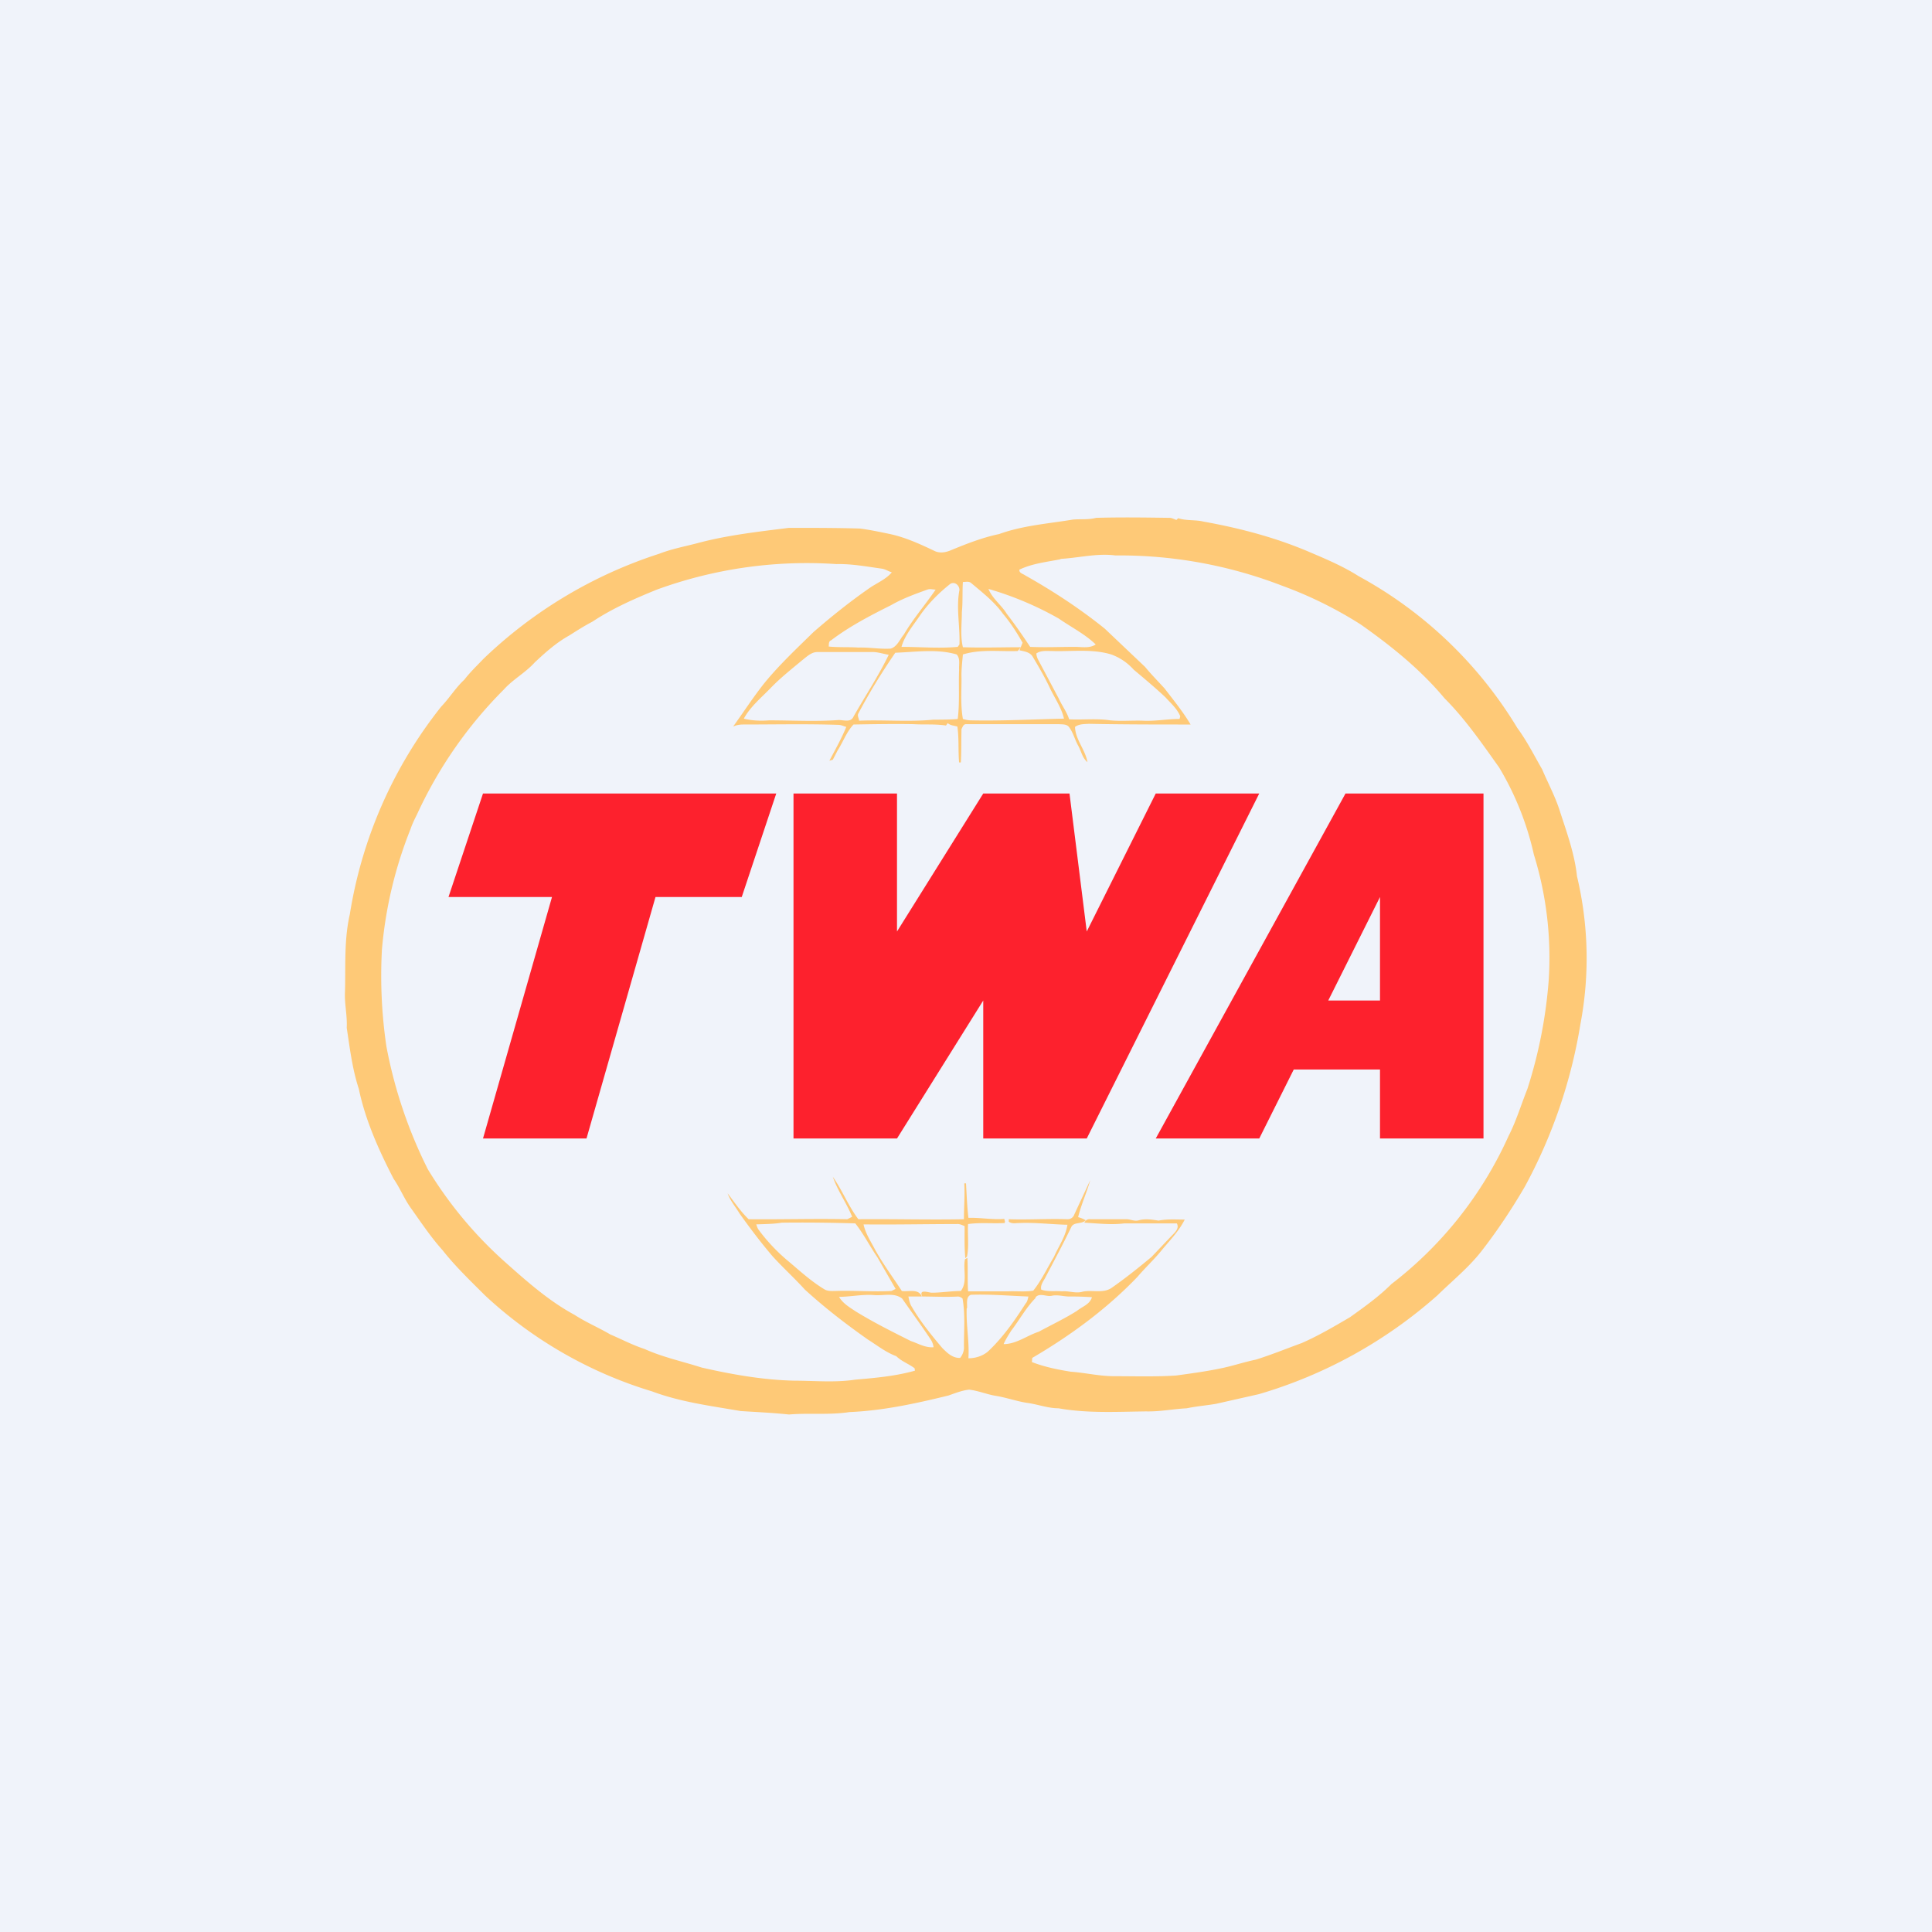 <?xml version='1.0' encoding='utf-8'?>
<!-- by TradeStack -->
<svg width="56" height="56" viewBox="0 0 56 56" xmlns="http://www.w3.org/2000/svg"><path fill="#F0F3FA" d="M0 0h56v56H0z" /><path d="M31.77 15.01c.71-.02 1.42-.01 2.13 0 .07 0 .13.04.2.06l.05-.05c.24.08.5.04.74.1 1.06.19 2.12.47 3.11.9.47.2.94.4 1.38.68a12.16 12.16 0 0 1 4.6 4.4c.28.38.49.8.72 1.2.17.4.38.79.51 1.2.2.62.43 1.24.5 1.9a10.23 10.23 0 0 1 .1 4.28 14.84 14.84 0 0 1-1.62 4.73c-.38.65-.8 1.28-1.26 1.87-.37.47-.84.85-1.27 1.27a13.52 13.52 0 0 1-5.17 2.86l-1.24.28c-.29.05-.57.07-.85.13-.4.02-.78.1-1.18.09-.84.01-1.7.06-2.54-.09-.31 0-.61-.12-.93-.16-.3-.05-.58-.15-.88-.2-.26-.04-.51-.15-.78-.18-.2.02-.4.1-.6.17-.94.23-1.9.44-2.87.48-.58.09-1.17.02-1.75.07-.47-.05-.94-.07-1.4-.1-.87-.15-1.74-.26-2.57-.57a12.34 12.34 0 0 1-4.84-2.78c-.42-.42-.86-.84-1.23-1.31-.35-.39-.64-.83-.94-1.25-.18-.26-.3-.56-.48-.82-.43-.83-.82-1.7-1.01-2.61-.19-.58-.26-1.18-.35-1.77.02-.35-.07-.7-.05-1.05.02-.74-.03-1.5.14-2.24a12.93 12.93 0 0 1 2.65-6.02c.24-.25.42-.55.67-.78.17-.22.36-.4.55-.6a13.21 13.21 0 0 1 5.1-3.05c.36-.14.74-.21 1.12-.31.86-.23 1.76-.33 2.64-.44.69 0 1.37 0 2.06.02.3.04.58.1.87.16.46.1.89.3 1.31.5.15.06.31.03.45-.03.46-.19.92-.37 1.4-.47.69-.25 1.42-.3 2.14-.42.22-.02.45.01.67-.05Zm-1.03 1.2c-.4.08-.81.12-1.19.3-.02.1.1.12.17.17.8.45 1.58.96 2.3 1.54l1.17 1.11c.18.22.38.42.57.63.26.34.53.67.75 1.04-.98 0-1.96 0-2.95-.02-.13.01-.28 0-.4.09.01.37.3.66.36 1.02-.15-.12-.18-.32-.27-.48-.1-.18-.14-.37-.26-.53-.07-.1-.2-.08-.3-.09H28c-.08 0-.1.09-.13.14-.01.32 0 .65-.02.97h-.05c-.03-.35 0-.7-.05-1.04-.1-.03-.2-.03-.28-.1l-.05.07c-.32-.05-.63-.02-.94-.04-.58-.01-1.16 0-1.74.01-.2.21-.3.5-.46.75l-.14.27-.1.03c.17-.32.35-.64.49-.98-.08-.02-.15-.06-.23-.06-.92-.03-1.84-.01-2.77-.01-.1 0-.19.02-.28.06.31-.43.6-.88.93-1.29.43-.52.92-.98 1.4-1.45.53-.46 1.08-.9 1.66-1.3.2-.13.45-.24.61-.43-.1-.03-.2-.1-.31-.11-.43-.06-.86-.14-1.3-.13a12.68 12.68 0 0 0-5.2.74c-.64.26-1.28.54-1.87.93-.23.12-.45.26-.67.4-.38.21-.7.5-1 .78-.27.3-.63.49-.89.78a12.5 12.5 0 0 0-2.52 3.62c-.07.14-.14.28-.19.43a12.2 12.2 0 0 0-.83 3.5 14 14 0 0 0 .13 2.8 13.48 13.48 0 0 0 1.2 3.56 11.8 11.8 0 0 0 2.25 2.7c.63.56 1.26 1.12 2 1.52.34.22.7.37 1.04.57.33.14.65.31.99.42.53.24 1.1.36 1.66.54.88.2 1.78.36 2.69.38.58 0 1.17.06 1.76-.03.58-.05 1.16-.1 1.73-.26l-.01-.07c-.17-.13-.38-.2-.53-.35-.3-.11-.55-.31-.82-.48-.64-.45-1.25-.92-1.83-1.45-.3-.33-.64-.64-.94-.97-.34-.4-.65-.81-.95-1.23-.12-.2-.27-.37-.35-.59.2.26.38.53.61.75.95.01 1.9-.02 2.86 0l.14-.07c-.16-.4-.42-.75-.56-1.16.28.4.45.85.74 1.23 1.02-.01 2.04.02 3.06 0 0-.35.03-.7.01-1.04H28c.02.33.03.66.07 1 .35-.01.7.06 1.04.03l.02.08-.01.04c-.35.02-.71-.02-1.06.03-.02.31.03.63-.03.94l-.05.05c-.03-.31-.02-.62-.02-.93-.07-.03-.15-.07-.23-.06-.9 0-1.8.02-2.7.01.05.23.17.43.28.63.24.46.55.87.83 1.3.2.03.48-.08.58.16h-.39c.02.1.04.21.1.3.25.43.56.81.88 1.19.14.14.3.3.52.29.08-.1.12-.22.11-.34 0-.46.04-.93-.04-1.38a.22.22 0 0 0-.13-.06c-.35.02-.7 0-1.04 0-.1-.22.16-.12.27-.11.29 0 .57-.05.85-.05.2-.26.06-.62.12-.92l.07-.04c.02.32 0 .65.02.97h1.17c.24-.01.48.02.72-.02.24-.3.4-.65.6-.98.13-.3.34-.59.39-.93-.47-.01-.93-.07-1.4-.05-.1 0-.21.03-.3-.04v-.07c.57.02 1.13-.02 1.7 0a.2.2 0 0 0 .2-.14l.46-.99c-.1.36-.26.7-.35 1.07.08.02.15.05.22.09-.11.12-.35.04-.42.2-.24.5-.5.98-.75 1.46-.05.1-.15.21-.12.35.19.07.4.03.6.05.2-.02.4.07.6.01.27-.06.59.06.84-.11.4-.28.79-.59 1.16-.9l.59-.62c.09-.09.22-.21.14-.35h-1.52c-.38.05-.77 0-1.16-.02.04-.08.1-.11.18-.1h1.04c.12 0 .24.07.36.03.19-.05.38-.02.57.01.25-.05.5-.03.76-.03-.17.34-.43.6-.67.89-.22.27-.47.5-.7.77-.89.93-1.94 1.7-3.05 2.35l-.01.12c.36.14.75.22 1.13.28.42.03.83.13 1.25.13.6 0 1.2.02 1.8-.02.44-.06.88-.12 1.31-.21.34-.07.66-.18 1-.25.45-.14.89-.32 1.33-.48.48-.21.94-.48 1.4-.75.42-.3.84-.6 1.2-.96a11.2 11.2 0 0 0 3.4-4.3c.22-.43.36-.9.54-1.35a13.63 13.63 0 0 0 .62-3.16 10.1 10.1 0 0 0-.43-3.64 8.5 8.5 0 0 0-1.01-2.53c-.5-.7-.98-1.4-1.58-2-.7-.84-1.55-1.52-2.43-2.14a11.7 11.7 0 0 0-2.27-1.12 13.06 13.06 0 0 0-4.84-.88c-.52-.07-1.06.07-1.59.1Zm-2.83.66c-.02.29 0 .58-.03.87 0 .34-.05.69.03 1.02.56.02 1.12 0 1.68 0l-.09.11c-.53.02-1.07-.06-1.59.1-.02.23-.05.46-.04.7 0 .39-.03.78.04 1.17.08.02.15.04.23.04.9.02 1.8-.03 2.7-.05-.07-.31-.26-.58-.4-.87-.15-.32-.33-.63-.51-.93-.08-.13-.24-.15-.38-.18l.09-.22c-.17-.3-.35-.58-.57-.84-.25-.35-.6-.62-.92-.89-.07-.06-.16-.03-.24-.03Zm-.36.05c-.33.26-.63.56-.87.9-.2.3-.45.58-.55.93.54 0 1.09.05 1.63 0l.05-.07c.02-.53-.1-1.06 0-1.58 0-.13-.13-.25-.26-.18Zm-.67.17c-.36.13-.72.26-1.05.45-.6.3-1.2.61-1.74 1.02-.08.03-.06.12-.07.18.29.03.57.01.86.03.32-.01.62.05.94.03.19-.06.26-.27.38-.41.27-.46.62-.86.92-1.3-.08 0-.16-.03-.24 0Zm1.77-.02c.12.29.38.47.53.72.24.31.46.63.68.96.43.02.86 0 1.3 0 .2 0 .42.05.6-.07-.31-.3-.71-.5-1.07-.75a9.4 9.4 0 0 0-2.04-.86Zm-5.39 2.06c-.31.26-.63.51-.91.8-.28.29-.6.55-.79.9.24.06.49.07.73.05.68 0 1.35.04 2.02-.01.15 0 .35.08.43-.1.34-.6.72-1.17 1.02-1.79-.17-.03-.34-.09-.51-.08h-1.56c-.17 0-.3.13-.43.23Zm2.69-.21c-.39.57-.75 1.15-1.07 1.76-.04.07.02.14.02.21.72-.03 1.44.04 2.16-.03.23 0 .47 0 .7-.02.06-.47.02-.96.04-1.43-.01-.15.04-.32-.07-.44-.58-.17-1.19-.07-1.78-.05Zm4.09.02c0 .06.02.12.05.18l.6 1.13c.09.2.23.38.3.6.4.02.8-.03 1.19.03.31.03.63 0 .94.01.36.02.7-.05 1.07-.05l.02-.08c-.09-.22-.28-.38-.43-.55-.3-.28-.61-.54-.92-.8-.18-.2-.4-.35-.65-.44-.56-.17-1.15-.08-1.73-.1-.15 0-.31-.02-.44.07Zm-8.12 16.55c.02.06.04.12.08.17.26.35.56.66.89.93.33.28.65.57 1.02.79.1.05.2.04.3.04.54-.02 1.09.03 1.63 0l.12-.06-.53-.92c-.22-.32-.4-.68-.64-.98-.7-.02-1.42-.03-2.13-.02-.24.04-.5.04-.74.05Zm2.4 2.1c.11.19.3.3.48.42.52.32 1.06.59 1.6.86.21.07.42.2.66.18a.55.55 0 0 0-.1-.25c-.26-.39-.54-.77-.81-1.16-.23-.18-.54-.08-.8-.1-.35-.03-.7.05-1.04.05Zm3.7.33c-.02.48.08.97.05 1.45.2 0 .4-.06.56-.19.43-.4.78-.9 1.1-1.4.05-.05.06-.13.08-.2-.56-.02-1.11-.07-1.67-.05-.15.06-.1.26-.11.39Zm2-.3c-.28.28-.47.64-.71.95-.08.13-.16.25-.22.39.37 0 .68-.25 1.02-.36.37-.2.75-.38 1.1-.6.16-.13.38-.19.44-.4a8.54 8.54 0 0 0-.65-.02c-.18 0-.35-.06-.52-.02-.16.03-.35-.1-.47.05Z" fill="#FEC977" /><path d="M33.5 33 39 23h4v10h-3v-2h-2.5l-1 2h-3Zm5-4H40v-3l-1.5 3ZM22.5 23H14l-1 3h3l-2 7h3l2-7h2.5l1-3ZM26 23h-3v10h3l2.5-4v4h3l5-10h-3l-2 4-.5-4h-2.5L26 27v-4Z" fill="#FD212D" /></svg>